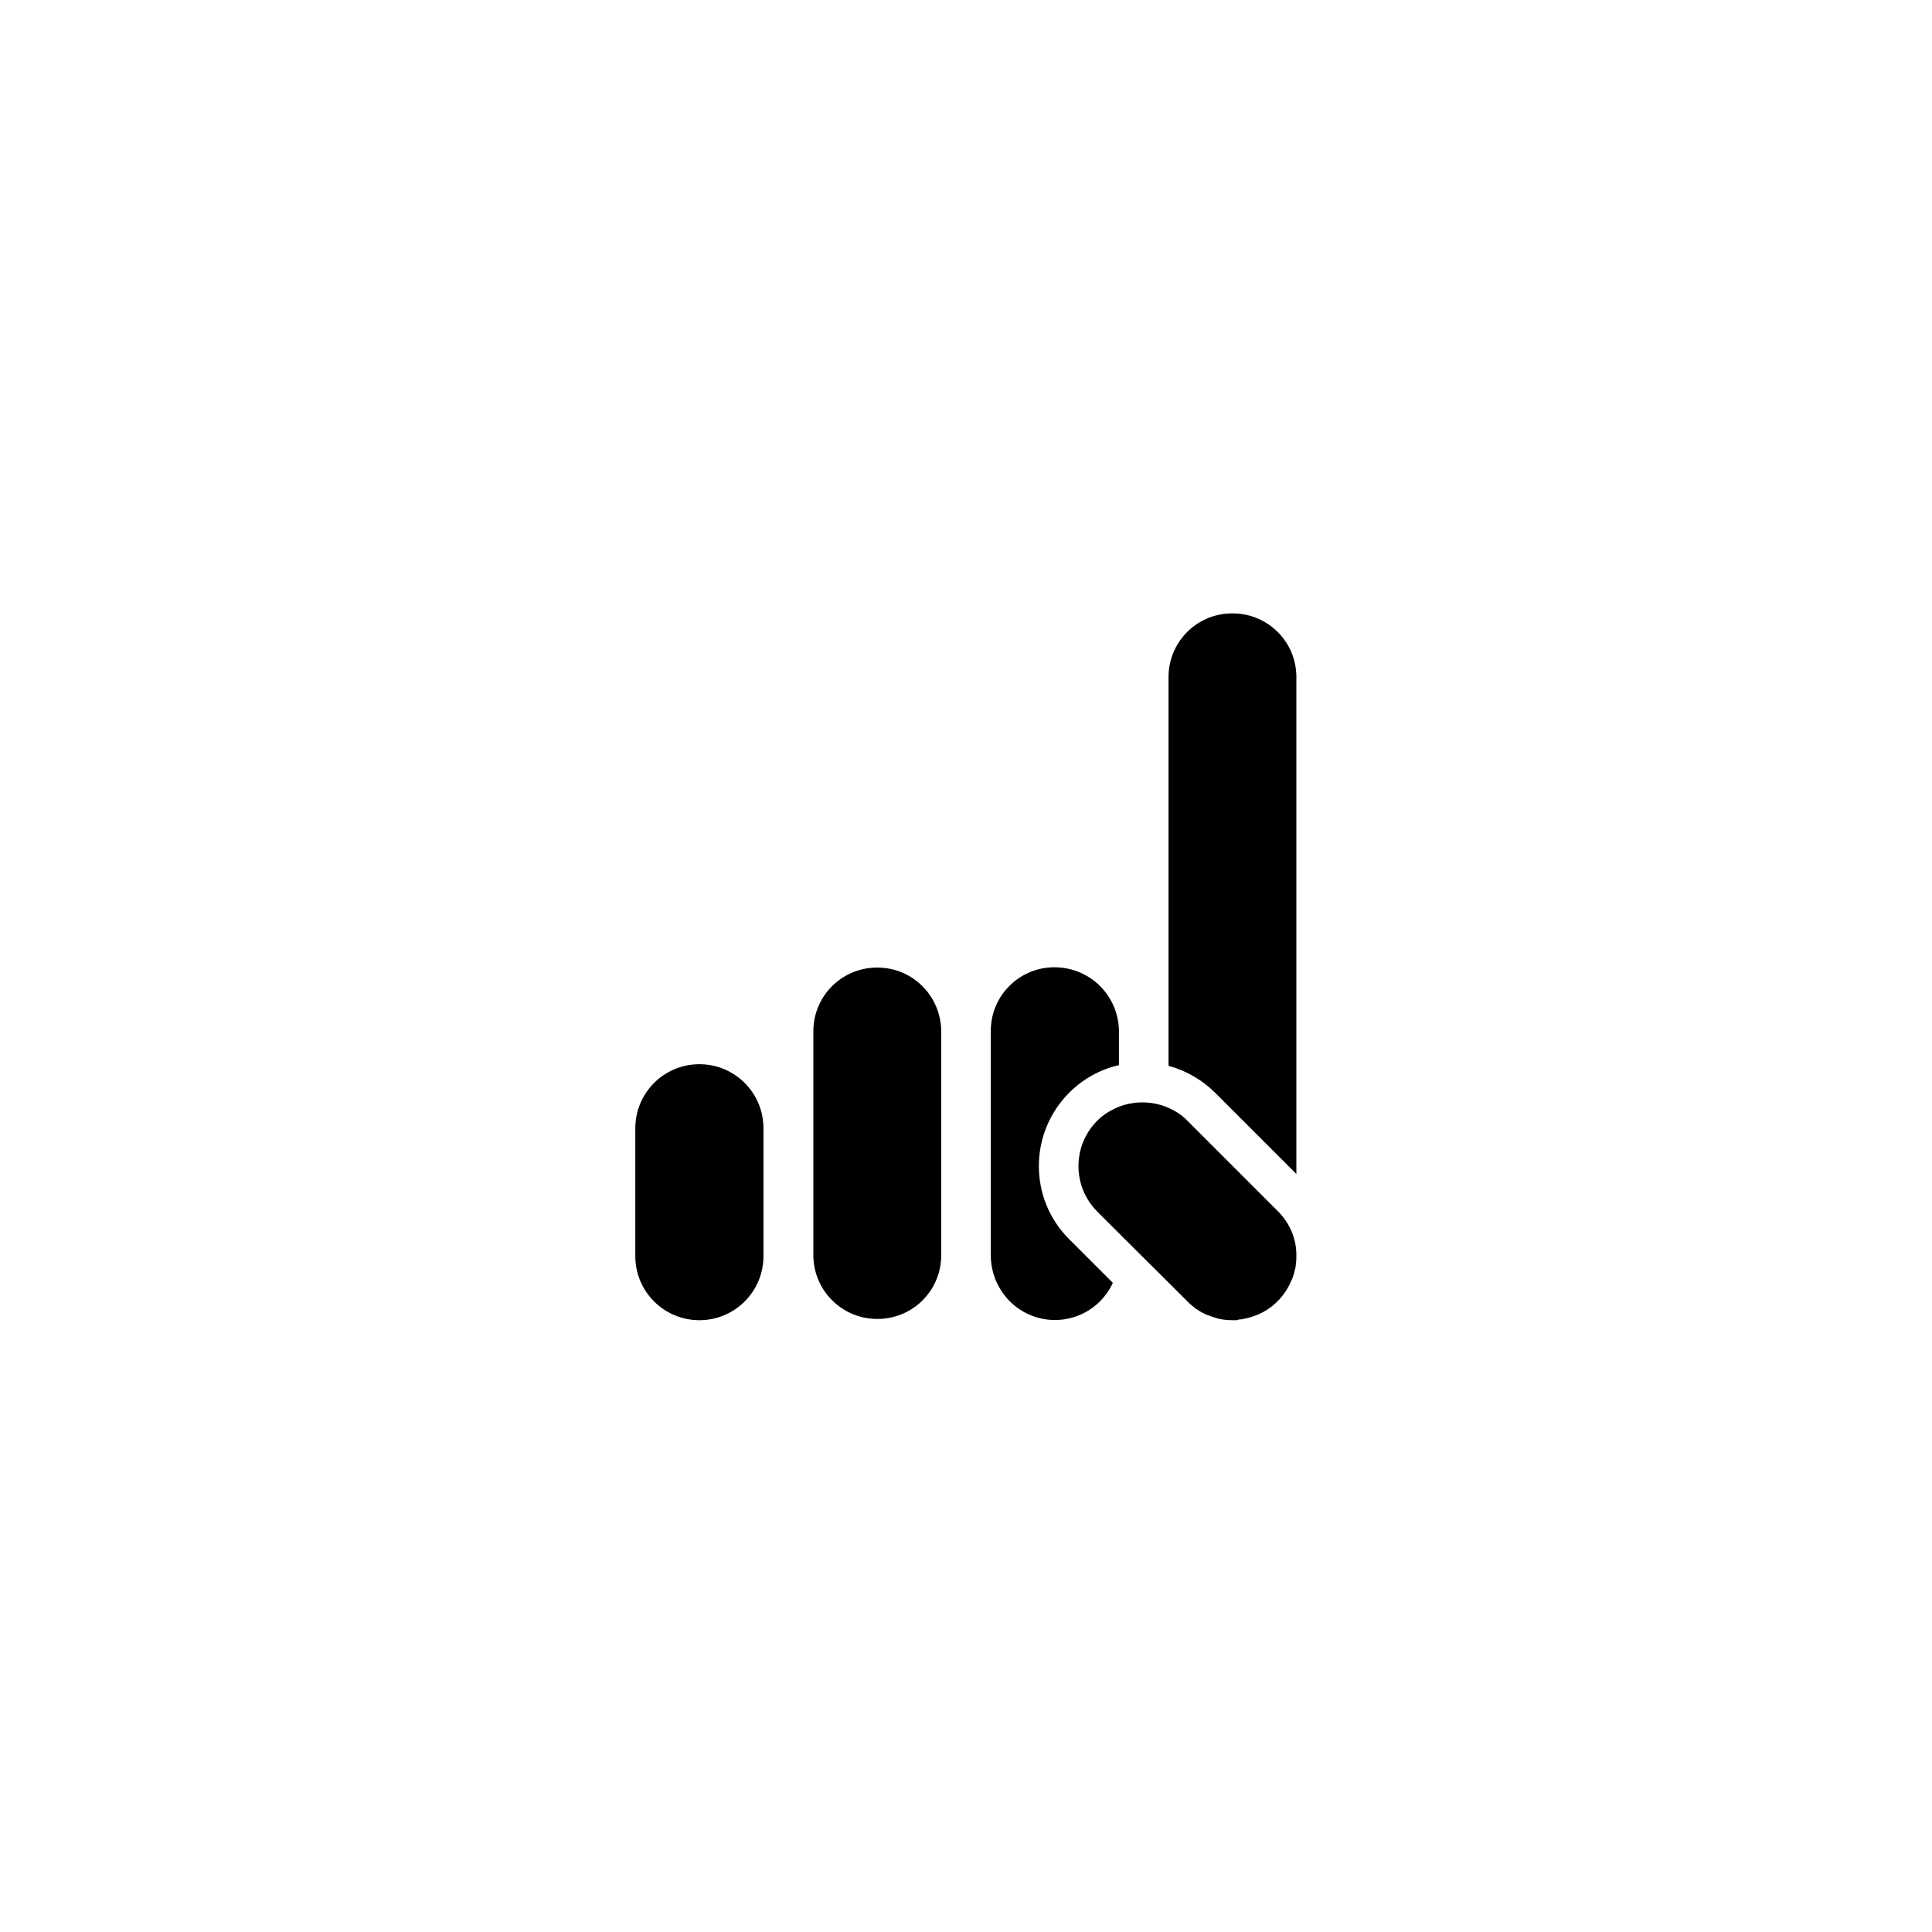 <?xml version="1.0" encoding="utf-8"?>
<!-- Generator: Adobe Illustrator 22.0.1, SVG Export Plug-In . SVG Version: 6.00 Build 0)  -->
<svg version="1.1" id="Layer_1" xmlns="http://www.w3.org/2000/svg" xmlns:xlink="http://www.w3.org/1999/xlink" x="0px" y="0px"
	 viewBox="0 0 600 600" style="enable-background:new 0 0 600 600;" xml:space="preserve">
<title>vf</title>
<path d="M237.1,350.4v39.7c0,11-8.9,19.9-19.9,19.9c-11,0-19.9-8.9-19.9-19.9v-39.7c0-11,8.9-19.9,19.9-19.9
	C228.2,330.5,237.1,339.4,237.1,350.4L237.1,350.4z"/>
<path d="M292.3,319.9v70.3c-0.2,11-9.3,19.7-20.3,19.4c-10.6-0.2-19.2-8.8-19.4-19.4v-70.3c0.2-11,9.3-19.7,20.3-19.4
	C283.5,300.7,292,309.2,292.3,319.9z"/>
<path d="M347.5,319.9v10.9c-5.9,1.3-11.2,4.3-15.5,8.6c-12.5,12.6-12.5,32.9,0,45.4l13.6,13.6c-4.6,10-16.4,14.3-26.3,9.7
	c-7-3.2-11.5-10.3-11.6-18v-70.3c0.2-11,9.3-19.7,20.3-19.4C338.7,300.7,347.2,309.2,347.5,319.9L347.5,319.9z"/>
<path d="M402.6,209.9v154.7l-25.2-25.2c-4-4-9-6.9-14.5-8.4V209.9c0.2-11,9.3-19.7,20.3-19.4C393.8,190.7,402.4,199.2,402.6,209.9z"
	/>
<path d="M402.6,390.1c0,0.7,0,1.3-0.1,2c0,0.3-0.1,0.7-0.1,1c0,0.3-0.1,0.7-0.2,1c-0.2,0.8-0.4,1.7-0.7,2.5
	c-0.1,0.4-0.3,0.8-0.5,1.2s-0.3,0.6-0.4,0.9c-2.3,4.7-6.2,8.3-11.1,10c-0.3,0.1-0.6,0.2-0.9,0.3c-0.9,0.3-1.9,0.5-2.9,0.7
	c-0.3,0-0.7,0.1-1,0.1L384,410c-0.4,0-0.8,0-1.1,0c-1.4,0-2.8-0.1-4.2-0.4l-0.8-0.2c-0.3-0.1-0.6-0.2-0.9-0.3
	c-0.3-0.1-0.6-0.2-0.9-0.3s-0.5-0.2-0.8-0.3l-0.3-0.1l-0.3-0.1c-0.1,0-0.2-0.1-0.2-0.1c-0.3-0.1-0.5-0.3-0.8-0.4c0,0-0.1,0-0.1,0
	c-0.2-0.1-0.4-0.3-0.7-0.4l0,0c-0.4-0.2-0.7-0.5-1.1-0.7s-0.6-0.4-0.9-0.6l-0.3-0.3c-0.3-0.2-0.5-0.4-0.7-0.6
	c-0.1,0-0.1-0.1-0.2-0.1c0,0-0.1-0.1-0.1-0.1c-0.1-0.1-0.2-0.2-0.3-0.3c-0.1-0.1-0.2-0.2-0.3-0.3L347.5,383l-6.8-6.8
	c-7.7-7.8-7.7-20.3,0-28.1c1.9-1.9,4.1-3.3,6.6-4.3l0.2-0.1c5-1.9,10.6-1.8,15.5,0.4c2.2,1,4.2,2.3,5.8,4l28.1,28.1
	C400.6,379.9,402.7,384.9,402.6,390.1z"/>
</svg>
